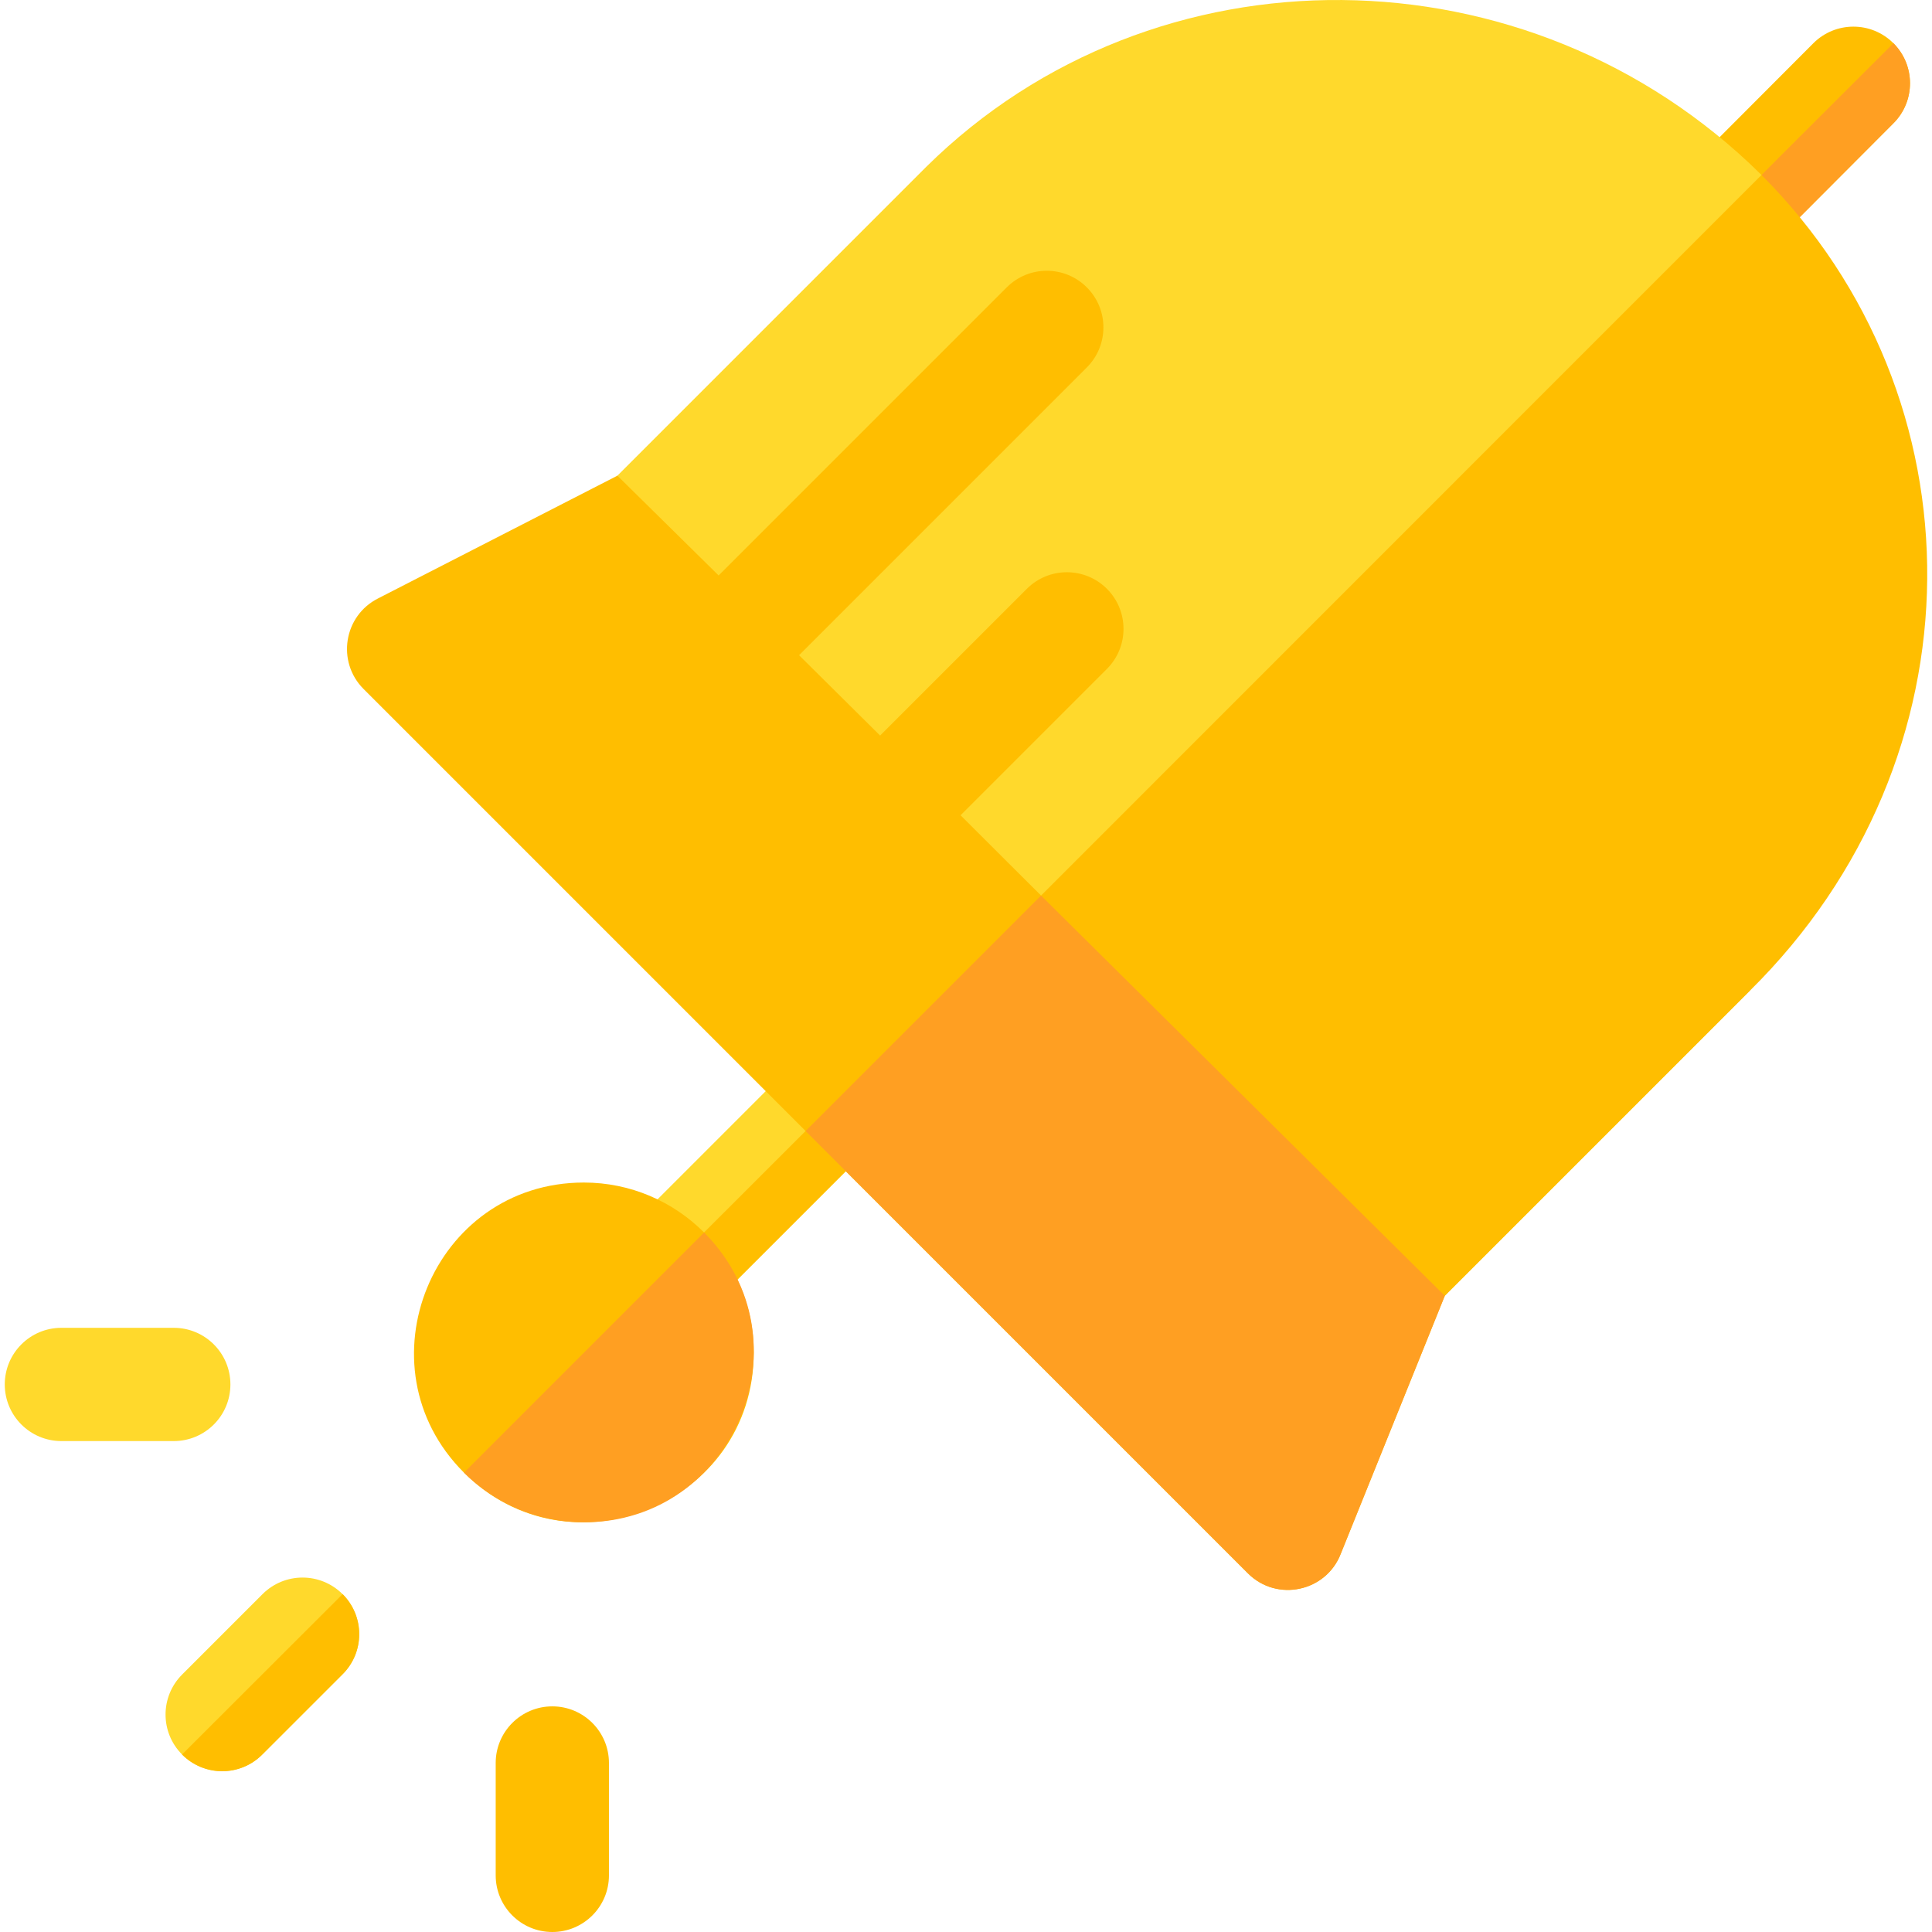<svg id="Capa_1" enable-background="new 0 0 511.775 511.775" height="512" viewBox="0 0 511.775 511.775" width="512" xmlns="http://www.w3.org/2000/svg"><g><path d="m468.926 65.37c-5.844 5.858-15.357 5.884-21.227.014-5.863-5.863-5.847-15.352-.007-21.206l32.64-32.711c5.85-5.864 15.359-5.883 21.22-.021 0 0 0 0 .007.007 5.848 5.848 5.855 15.344 0 21.199z" fill="#ffbe00"/><path d="m468.926 65.37c-5.844 5.858-15.357 5.884-21.227.014-.095-.095 53.836-53.955 53.86-53.931 5.848 5.848 5.855 15.344 0 21.199z" fill="#ff9f22"/><path d="m463.524 262.441-85.121 85.121c-5.855 5.855-15.358 5.855-21.213 0l-196.994-196.992c-5.855-5.855-5.855-15.358 0-21.213l85.185-85.185c60.416-59.652 159.509-58.761 220.964 1.916.088.088.177.177.265.265z" fill="#ffd92c"/><path d="m463.524 262.441-85.121 85.121c-5.855 5.855-15.358 5.855-21.213 0l-95.877-95.877 205.297-205.332c58.845 58.845 59.239 154.544-3.086 216.088z" fill="#ffbe00"/><path d="m229.33 304.966-42.596 42.596c-5.855 5.855-15.358 5.855-21.213 0-5.87-5.87-5.847-15.366 0-21.213l42.596-42.596c5.841-5.841 15.309-5.862 21.171-.042 5.986 5.986 5.825 15.473.042 21.255z" fill="#ffd92c"/><path d="m229.33 304.966-42.596 42.596c-5.855 5.855-15.358 5.855-21.213 0-.1-.1-2.965 2.88 63.767-63.852 5.986 5.987 5.825 15.474.042 21.256z" fill="#ffbe00"/><path d="m330.573 416.774-234.264-234.264c-7.207-7.207-5.287-19.422 3.896-24.021l63.343-32.484 26.815 26.433 76.318-76.318c5.862-5.862 15.351-5.862 21.213 0 5.855 5.855 5.862 15.351 0 21.213l-76.226 76.226 21.468 21.284 38.869-38.869c5.855-5.855 15.358-5.855 21.213 0s5.855 15.358 0 21.213l-38.77 38.77c28.306 28.25 3.967 4.077 128.268 127.292l-27.542 68.299c-3.866 10.094-16.918 12.908-24.601 5.226z" fill="#ffbe00"/><path d="m330.573 416.774-117.174-117.174 62.367-62.367 106.95 106.016-27.542 68.299c-3.866 10.094-16.918 12.908-24.601 5.226z" fill="#ff9f22"/><path d="m122.861 390.053c-28.149-28.149-8.334-76.794 31.806-76.806 24.742 0 44.986 20.106 45 45 0 40.222-48.696 59.916-76.806 31.806z" fill="#ffbe00"/><path d="m154.667 403.247c-12.374 0-23.617-5.035-31.763-13.152l63.611-63.611c28.229 28.325 7.977 76.774-31.848 76.763z" fill="#ff9f22"/><path d="m90.758 443.493-21.3 21.29c-2.92 2.93-6.76 4.4-10.6 4.4s-7.68-1.47-10.61-4.4c-.01-.01-.02-.02-.02-.03-5.84-5.85-5.83-15.33.02-21.18l21.29-21.29c5.86-5.86 15.35-5.86 21.21 0h.01c5.86 5.86 5.86 15.35 0 21.21z" fill="#ffd92c"/><path d="m46.034 381.731h-29.771c-8.284 0-15-6.716-15-15s6.716-15 15-15h29.771c8.284 0 15 6.716 15 15s-6.716 15-15 15z" fill="#ffd92c"/><g fill="#ffbe00"><path d="m146.307 511.775c-8.284 0-15-6.716-15-15v-29.771c0-8.284 6.716-15 15-15s15 6.716 15 15v29.771c0 8.284-6.716 15-15 15z"/><path d="m90.758 443.493-21.3 21.29c-2.92 2.93-6.76 4.4-10.6 4.4s-7.68-1.47-10.61-4.4c-.01-.01-.02-.02-.02-.03 8.25-8.23 21.45-21.4 42.52-42.47h.01c5.86 5.86 5.86 15.35 0 21.21z"/></g></g></svg>